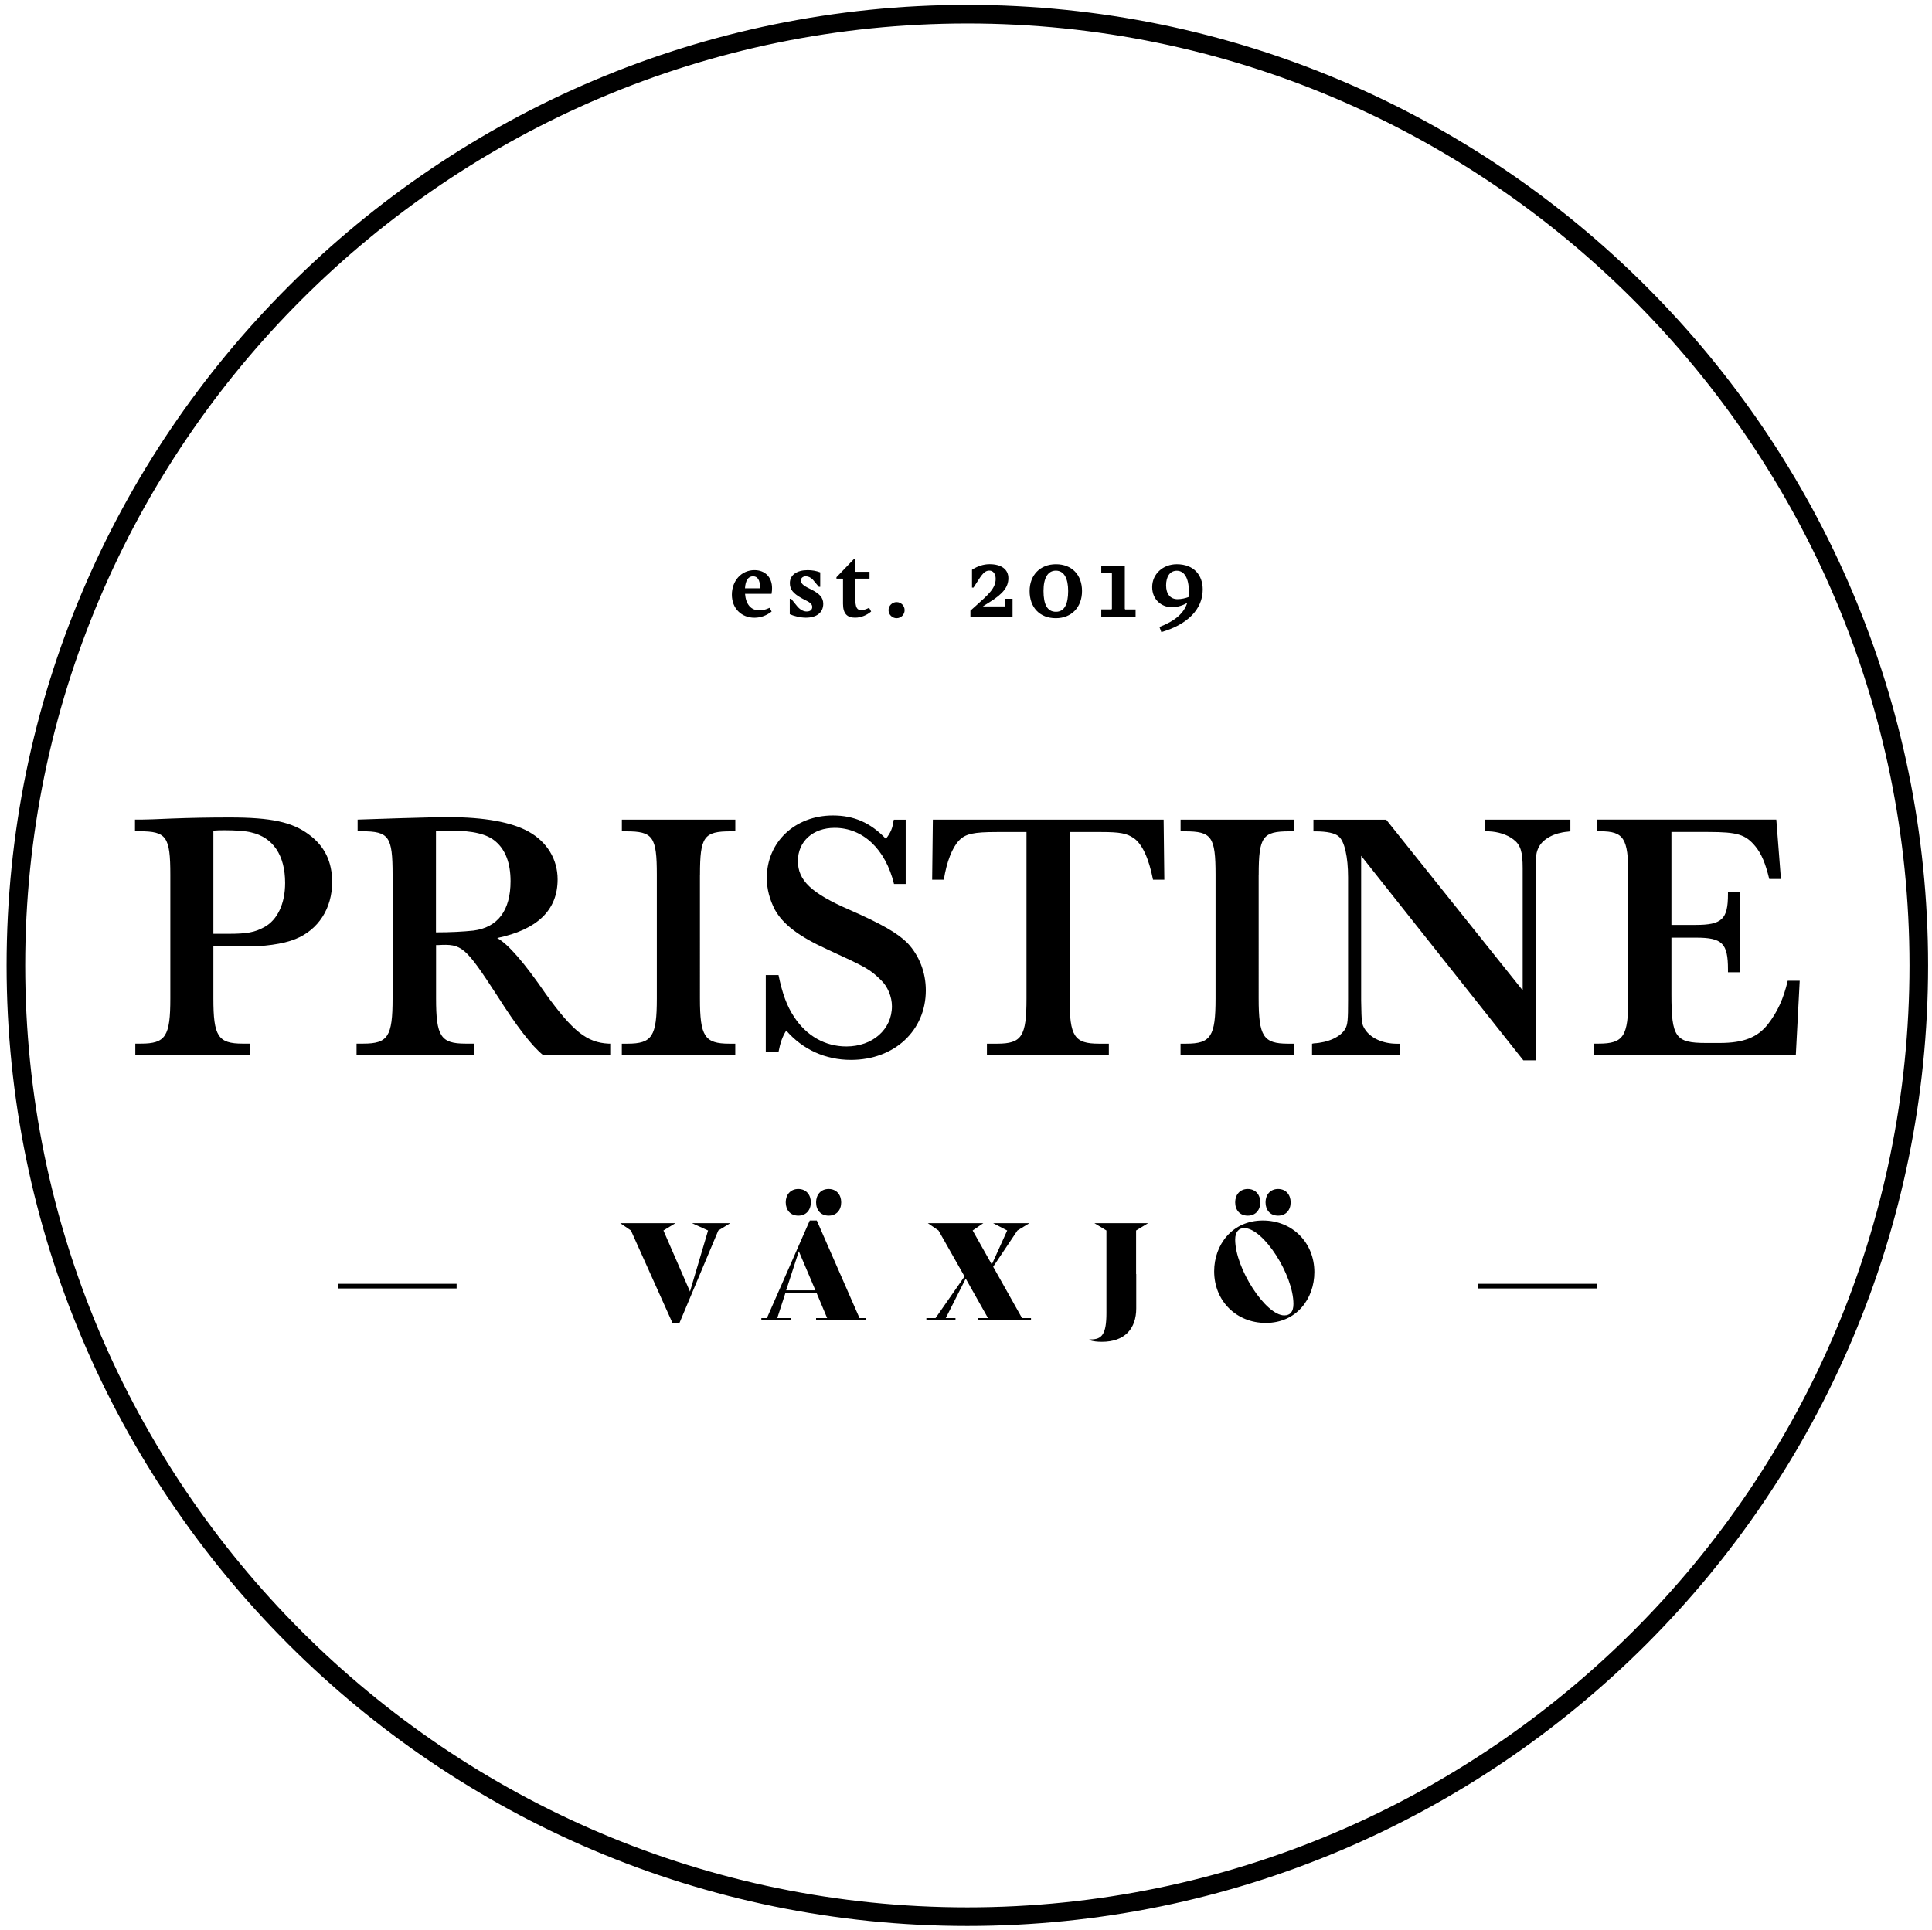 <?xml version="1.0" encoding="utf-8"?>
<!-- Generator: Adobe Illustrator 25.2.1, SVG Export Plug-In . SVG Version: 6.00 Build 0)  -->
<svg version="1.1" id="Lager_1" xmlns="http://www.w3.org/2000/svg" xmlns:xlink="http://www.w3.org/1999/xlink" x="0px" y="0px"
	 viewBox="0 0 415.5 415.14" style="enable-background:new 0 0 415.5 415.14;" xml:space="preserve">
<g>
	<g>
		<path d="M384.47,210.98c-0.91,3.88-2.2,6.69-4.26,9.35c-2.2,2.81-5.24,4.03-10.34,4.03h-2.96c-6.61,0-7.45-1.22-7.45-10.49V201.7
			h5.32c5.62,0,6.84,1.22,6.84,6.84v0.61h2.58v-17.33h-2.58v0.53c0,5.4-1.29,6.61-6.99,6.61h-5.17v-19.99h7.9
			c6.31,0,8.06,0.53,10.18,3.12c1.29,1.6,2.13,3.57,2.96,6.99h2.51l-0.99-12.77H343.5v2.51h0.68c5.02,0,6,1.52,6,9.35v26.6
			c0,8.13-0.99,9.73-6.38,9.73h-0.99v2.51h43.4l0.84-16.04H384.47z M330.28,228.08v-40.96c0-3.04,0.08-3.8,0.68-4.94
			c0.91-1.75,3.34-3.04,6.16-3.27l0.61-0.08v-2.51h-18.32v2.51h0.76c1.98,0.08,3.95,0.68,5.32,1.75c1.52,1.14,1.98,2.66,1.98,6.16
			v26.3l-29.34-36.71h-15.66v2.51h0.46c2.43,0,4.18,0.38,4.94,1.06c1.29,0.99,2.05,4.48,2.05,8.82v26.52c0,4.1-0.08,5.17-0.61,6.08
			c-0.99,1.75-3.72,2.96-6.76,3.12l-0.38,0.08v2.51h18.92v-2.51h-0.53h-0.15c-3.04,0-5.7-1.22-6.92-3.19
			c-0.61-1.06-0.68-1.14-0.76-6.08v-31.16l34.88,44H330.28z M270.7,188.18c0-8.21,0.84-9.35,6.61-9.35h0.99v-2.51h-24.4v2.51h0.91
			c5.78,0,6.61,1.14,6.61,9.35v26.6c0,8.13-0.99,9.73-6.31,9.73h-1.22v2.51h24.4v-2.51H277c-5.32,0-6.31-1.6-6.31-9.73V188.18z
			 M202.98,189.24c0.61-3.88,1.82-6.92,3.27-8.44c1.37-1.44,3.12-1.82,8.13-1.82h6.38v35.8c0,8.13-0.99,9.73-6.31,9.73h-2.2v2.51
			h26.22v-2.51h-2.13c-5.32,0-6.31-1.6-6.31-9.73v-35.8h6.84c4.03,0,5.47,0.3,6.92,1.29c1.82,1.22,3.27,4.33,4.18,8.97h2.43
			l-0.15-12.92h-49.63l-0.15,12.92H202.98z M164.68,226.33h2.74c0.38-1.98,0.84-3.34,1.67-4.64c3.57,4.1,8.44,6.31,13.91,6.31
			c9.35,0,16.11-6.31,16.11-14.97c0-3.88-1.44-7.52-3.95-10.18c-2.13-2.13-5.55-4.1-12.46-7.14c-8.21-3.57-11.1-6.31-11.1-10.49
			c0-4.26,3.27-7.14,7.9-7.14c6.08,0,10.94,4.56,12.77,12.08h2.51v-13.83h-2.51l-0.08,0.08c-0.23,1.75-0.61,2.66-1.67,4.03
			c-3.34-3.5-6.92-5.02-11.4-5.02c-8.13,0-14.21,5.7-14.21,13.45c0,2.36,0.61,4.64,1.75,6.84c1.75,3.12,5.09,5.7,11.25,8.51
			c8.59,3.95,9.12,4.26,11.55,6.61c1.44,1.37,2.36,3.57,2.36,5.62c0,5.02-4.18,8.66-9.8,8.66c-4.56,0-8.59-2.28-11.25-6.38
			c-1.52-2.28-2.51-4.94-3.34-8.97h-2.74V226.33z M150.54,188.18c0-8.21,0.84-9.35,6.61-9.35h0.99v-2.51h-24.4v2.51h0.91
			c5.78,0,6.61,1.14,6.61,9.35v26.6c0,8.13-0.99,9.73-6.31,9.73h-1.22v2.51h24.4v-2.51h-1.29c-5.32,0-6.31-1.6-6.31-9.73V188.18z
			 M93.77,178.75c1.29-0.08,1.9-0.08,2.96-0.08c5.02,0,8.06,0.76,9.88,2.36c2.13,1.82,3.19,4.71,3.19,8.51
			c0,6.31-2.74,9.96-7.98,10.64c-2.2,0.23-4.94,0.38-8.06,0.38V178.75z M131.24,227.01v-2.51h-0.38
			c-4.64-0.23-7.68-2.66-13.45-10.64c-4.64-6.76-8.13-10.79-10.49-12.08c8.66-1.82,13-6,13-12.62c0-4.33-2.28-8.06-6.23-10.26
			c-3.65-2.05-9.58-3.12-17.25-3.12c-2.2,0-5.17,0.08-10.41,0.23l-9.12,0.3v2.51h0.91c5.85,0,6.61,1.14,6.61,9.35v26.6
			c0,8.21-0.99,9.73-6.31,9.73h-1.44v2.51h25.31v-2.51h-1.9c-5.32,0-6.31-1.6-6.31-9.73V203.3H94h0.15
			c5.24-0.3,5.85,0.23,12.92,11.1c3.95,6.23,7.37,10.72,9.8,12.62H131.24z M45.89,200.87v-22.19c0.99-0.08,1.37-0.08,2.43-0.08
			c2.36,0,4.56,0.15,5.7,0.46c4.71,1.06,7.3,4.94,7.3,10.87c0,4.48-1.67,7.98-4.48,9.5c-2.05,1.14-3.8,1.44-7.68,1.44H45.89z
			 M50.83,203.6h0.84h0.46c4.48,0.08,8.82-0.53,11.4-1.6c4.94-1.98,7.9-6.61,7.9-12.24c0-4.41-1.6-7.75-5.02-10.26
			c-3.57-2.66-8.06-3.65-17.02-3.65c-4.33,0-8.59,0.08-12.46,0.23c-3.27,0.15-5.7,0.23-6.61,0.23h-1.29v2.51h0.99
			c5.78,0,6.61,1.14,6.61,9.35v26.6c0,8.13-0.99,9.73-6.31,9.73H29.1v2.51h24.62v-2.51H52.2c-5.32,0-6.31-1.6-6.31-9.73V203.6H50.83
			z"/>
	</g>
	<g>
		<path d="M253.24,128.89c-1.56,0-2.46-1.13-2.46-2.97c0-1.89,0.83-3.15,2.3-3.15c1.59,0,2.6,1.52,2.6,4.51
			c0,0.39-0.02,0.78-0.07,1.15C254.97,128.68,254.09,128.89,253.24,128.89 M253.08,121.37c-2.94,0-5.29,2.07-5.29,4.92
			c0,2.74,2.07,4.32,4.16,4.32c1.38,0,2.53-0.41,3.38-0.94c-0.71,2.23-2.58,3.89-5.98,5.2l0.41,1.1c5.61-1.61,8.9-4.92,8.9-9.15
			C258.67,123.78,256.81,121.37,253.08,121.37 M236.84,132.64h7.38v-1.54h-2.21l-0.11-0.12v-9.27h-5.06v1.54h2.18l0.11,0.11v7.61
			l-0.11,0.12h-2.18V132.64z M227.09,131.6c-1.84,0-2.67-1.54-2.67-4.48c0-2.81,0.94-4.37,2.65-4.37c1.77,0,2.65,1.66,2.65,4.39
			C229.71,129.97,228.91,131.6,227.09,131.6 M227.07,132.98c3.36,0,5.63-2.35,5.63-5.84c0-3.5-2.18-5.77-5.61-5.77
			c-3.38,0-5.66,2.32-5.66,5.77C221.43,130.68,223.62,132.98,227.07,132.98 M216.21,128.82v1.52l-0.11,0.11h-4.74l1.54-0.97
			c2.83-1.77,3.96-3.22,3.96-5.11c0-1.89-1.49-3.01-4.05-3.01c-1.31,0-2.62,0.44-3.77,1.2v3.84h0.32l1.13-1.75
			c0.99-1.54,1.54-1.91,2.28-1.91c0.87,0,1.36,0.76,1.36,1.77c0,2.05-1.56,3.38-4.3,5.84l-1.13,1.01v1.27h9.06v-3.82H216.21z
			 M192.82,132.98c0.97,0,1.73-0.78,1.73-1.73s-0.76-1.73-1.73-1.73c-0.94,0-1.73,0.78-1.73,1.73S191.88,132.98,192.82,132.98
			 M183.9,132.87c1.31,0,2.58-0.58,3.45-1.33l-0.44-0.8c-0.53,0.28-1.17,0.51-1.7,0.51c-0.92,0-1.26-0.64-1.26-2.48v-4.3H187v-1.47
			h-3.06v-2.74h-0.3l-3.75,3.91v0.3h1.29l0.12,0.11v5.29C181.3,132.06,182.24,132.87,183.9,132.87 M173.3,132.87
			c2.37,0,3.75-1.13,3.75-2.99c0-1.36-0.83-2.19-2.6-3.08c-1.24-0.62-2.21-1.08-2.21-1.93c0-0.48,0.37-0.9,1.08-0.9
			c0.55,0,1.04,0.28,1.45,0.67l1.33,1.59h0.3v-3.11c-0.87-0.32-1.7-0.48-2.71-0.48c-2.3,0-3.82,1.04-3.82,2.78
			c0,1.4,0.71,2.21,2.46,3.22c1.15,0.67,2.35,0.97,2.35,1.93c0,0.53-0.35,0.97-1.2,0.97c-0.76,0-1.49-0.46-2.07-1.17l-1.26-1.56
			h-0.3v3.31C170.72,132.52,172.15,132.87,173.3,132.87 M161.93,123.97c0.94,0,1.52,0.64,1.56,2.58h-3.27
			C160.32,124.86,160.92,123.97,161.93,123.97 M163.34,131.3c-1.89,0-2.94-1.36-3.11-3.56h5.7c0.09-0.51,0.11-0.83,0.11-1.24
			c0-2.28-1.45-3.86-3.79-3.86c-2.83,0-4.85,2.32-4.85,5.29c0,3.01,2.12,4.95,4.85,4.95c1.45,0,2.67-0.53,3.7-1.33l-0.44-0.8
			C164.72,131.12,164.03,131.3,163.34,131.3"/>
	</g>
	<g>
		<path d="M208.04,414.29C94.11,414.29,1.42,321.6,1.42,207.67C1.42,93.74,94.11,1.06,208.04,1.06s206.62,92.69,206.62,206.62
			C414.65,321.6,321.97,414.29,208.04,414.29z M208.04,5.06C96.31,5.06,5.42,95.95,5.42,207.67s90.89,202.62,202.62,202.62
			c111.72,0,202.62-90.89,202.62-202.62S319.76,5.06,208.04,5.06z"/>
	</g>
	<g>
		<path d="M276.2,282.96c-4,0-10.56-10.09-10.56-16.33c0-1.62,0.78-2.46,1.94-2.46c4.15,0,10.59,10.09,10.59,16.33
			C278.17,282.18,277.48,282.96,276.2,282.96 M272.23,284.58c6.64,0,10.44-5.25,10.44-10.93c0-6.35-4.73-11.11-11.08-11.11
			c-6.61,0-10.47,5.25-10.47,10.93C261.12,279.86,265.9,284.58,272.23,284.58 M274.87,261.5c1.68,0,2.7-1.19,2.7-2.87
			c0-1.62-1.02-2.87-2.7-2.87c-1.68,0-2.7,1.25-2.7,2.87C272.17,260.31,273.18,261.5,274.87,261.5 M268.34,261.5
			c1.68,0,2.7-1.19,2.7-2.87c0-1.62-1.02-2.87-2.7-2.87s-2.7,1.25-2.7,2.87C265.64,260.31,266.66,261.5,268.34,261.5 M236.96,288.64
			c4.93,0,7.4-2.81,7.4-7.19v-7.39h-0.03v-9.37l2.58-1.57h-11.54l2.58,1.57v17.75c0,4.55-0.96,5.68-3.31,5.68h-0.35v0.17
			C235.22,288.56,236.01,288.64,236.96,288.64 M219.8,283.54l-6.21-11.05l5.22-7.8l2.58-1.57h-7.8l3.02,1.57L213.3,272l-4.12-7.31
			l2.29-1.57h-11.92l2.29,1.57l5.6,9.89l-6.24,8.96h-1.97V284h6.26v-0.46h-2.09l4.29-8.5l4.79,8.5h-2.12V284h11.37v-0.46H219.8z
			 M169.07,277.57l2.73-8.41l3.57,8.41H169.07z M184.85,283.54l-9.19-21h-1.51l-9.22,21h-1.19V284h6.41v-0.46h-2.99l1.77-5.45h6.67
			l2.29,5.45h-2.38V284h10.67v-0.46H184.85z M178.21,261.5c1.68,0,2.7-1.19,2.7-2.87c0-1.62-1.01-2.87-2.7-2.87
			c-1.68,0-2.7,1.25-2.7,2.87C175.51,260.31,176.53,261.5,178.21,261.5 M171.68,261.5c1.68,0,2.7-1.19,2.7-2.87
			c0-1.62-1.01-2.87-2.7-2.87c-1.68,0-2.7,1.25-2.7,2.87C168.99,260.31,170,261.5,171.68,261.5 M148.83,263.12l3.45,1.57
			l-3.89,13.14l-5.71-13.14l2.58-1.57H133.4l2.29,1.57l8.93,19.89h1.51l8.35-19.89l2.58-1.57H148.83z"/>
	</g>
	<g>
		<rect x="72.69" y="276.16" width="25.51" height="1"/>
	</g>
	<g>
		<rect x="317.87" y="276.16" width="25.51" height="1"/>
	</g>
</g>
</svg>
